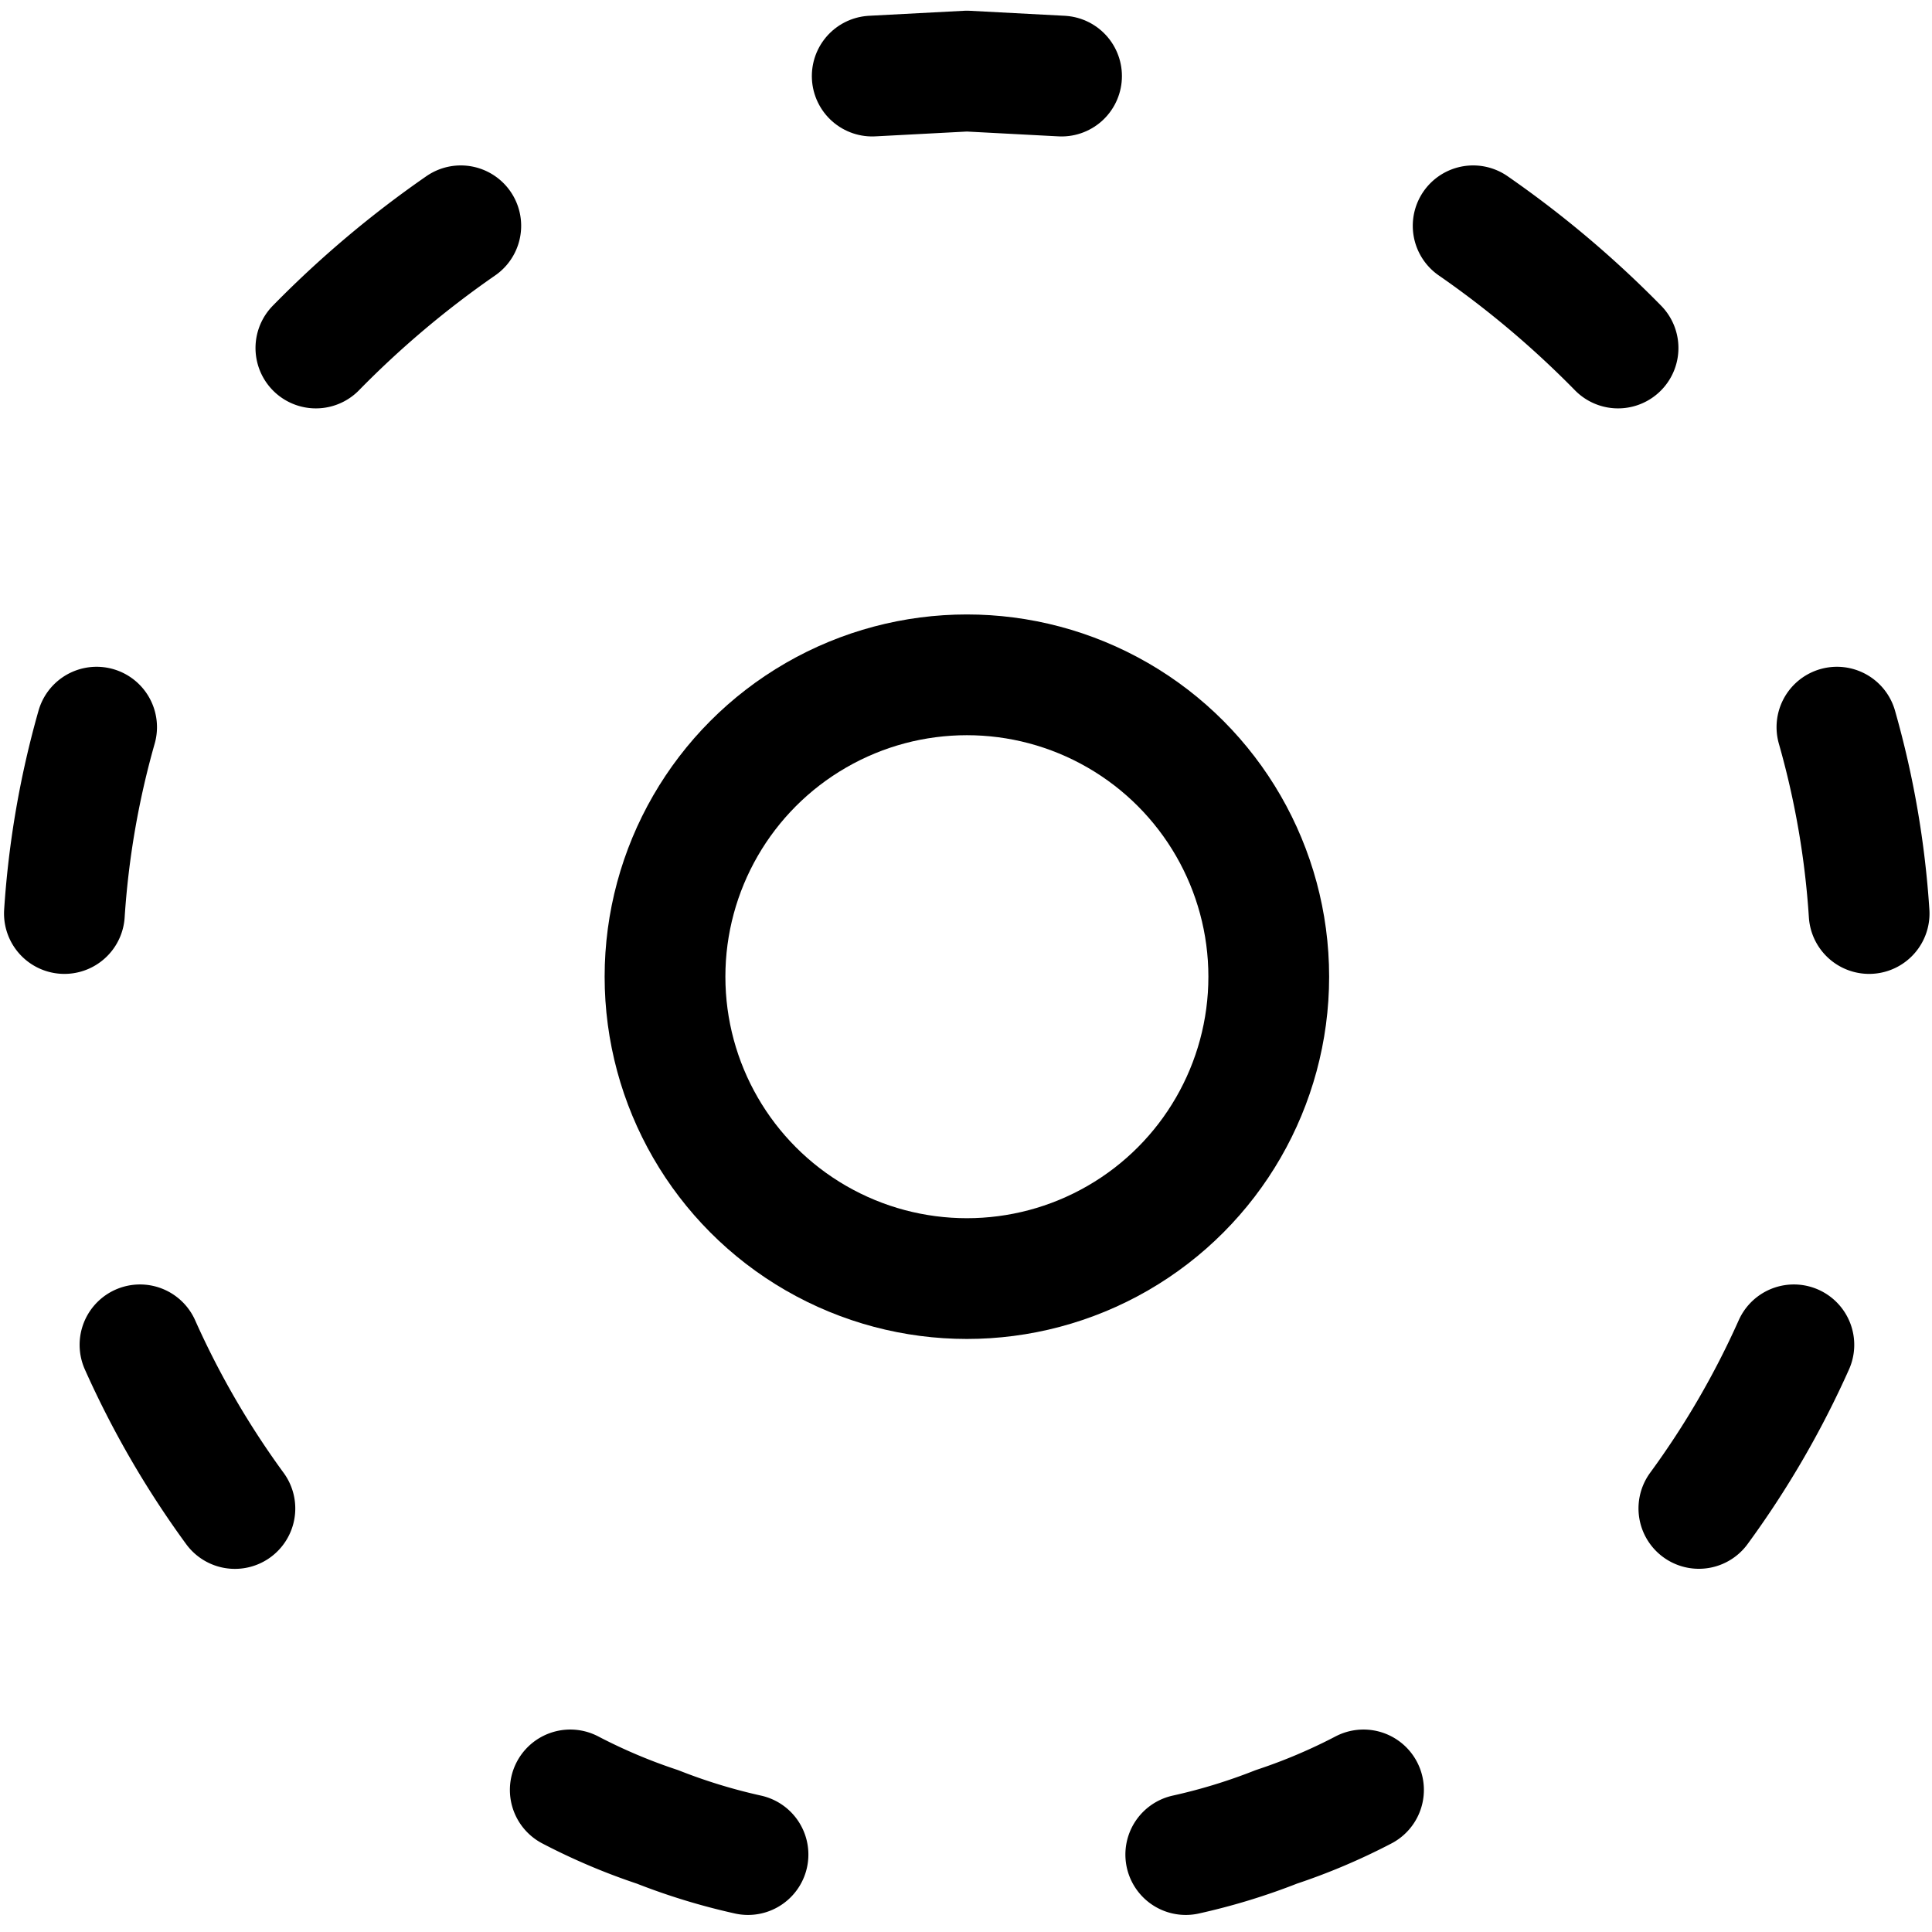 <svg xmlns="http://www.w3.org/2000/svg" viewBox="0 0 24 24"><defs><style>.a{fill:none;stroke:currentColor;stroke-linecap:round;stroke-linejoin:round;stroke-width:1.5px;}</style></defs><title>cursor-select-circle</title><path class="a" d="M22.284,16.706a11.1,11.1,0,0,1-1.18,2.032"/><path class="a" d="M16.938,22.235a7.314,7.314,0,0,1-1.083.459,7.455,7.455,0,0,1-1.125.344"/><path class="a" d="M9.292,23.038a7.49,7.49,0,0,1-1.125-.344,7.314,7.314,0,0,1-1.083-.459"/><path class="a" d="M2.918,18.739a11.132,11.132,0,0,1-1.179-2.033"/><path class="a" d="M.8,11.348a11.1,11.1,0,0,1,.4-2.315"/><path class="a" d="M3.924,4.323a12.406,12.406,0,0,1,1.8-1.518"/><polyline class="a" points="10.835 0.945 12.011 0.883 13.187 0.945"/><path class="a" d="M18.3,2.805A12.452,12.452,0,0,1,20.1,4.323"/><path class="a" d="M22.819,9.033a11.039,11.039,0,0,1,.4,2.315"/><circle class="a" cx="12.011" cy="12.133" r="3.75"/></svg>
